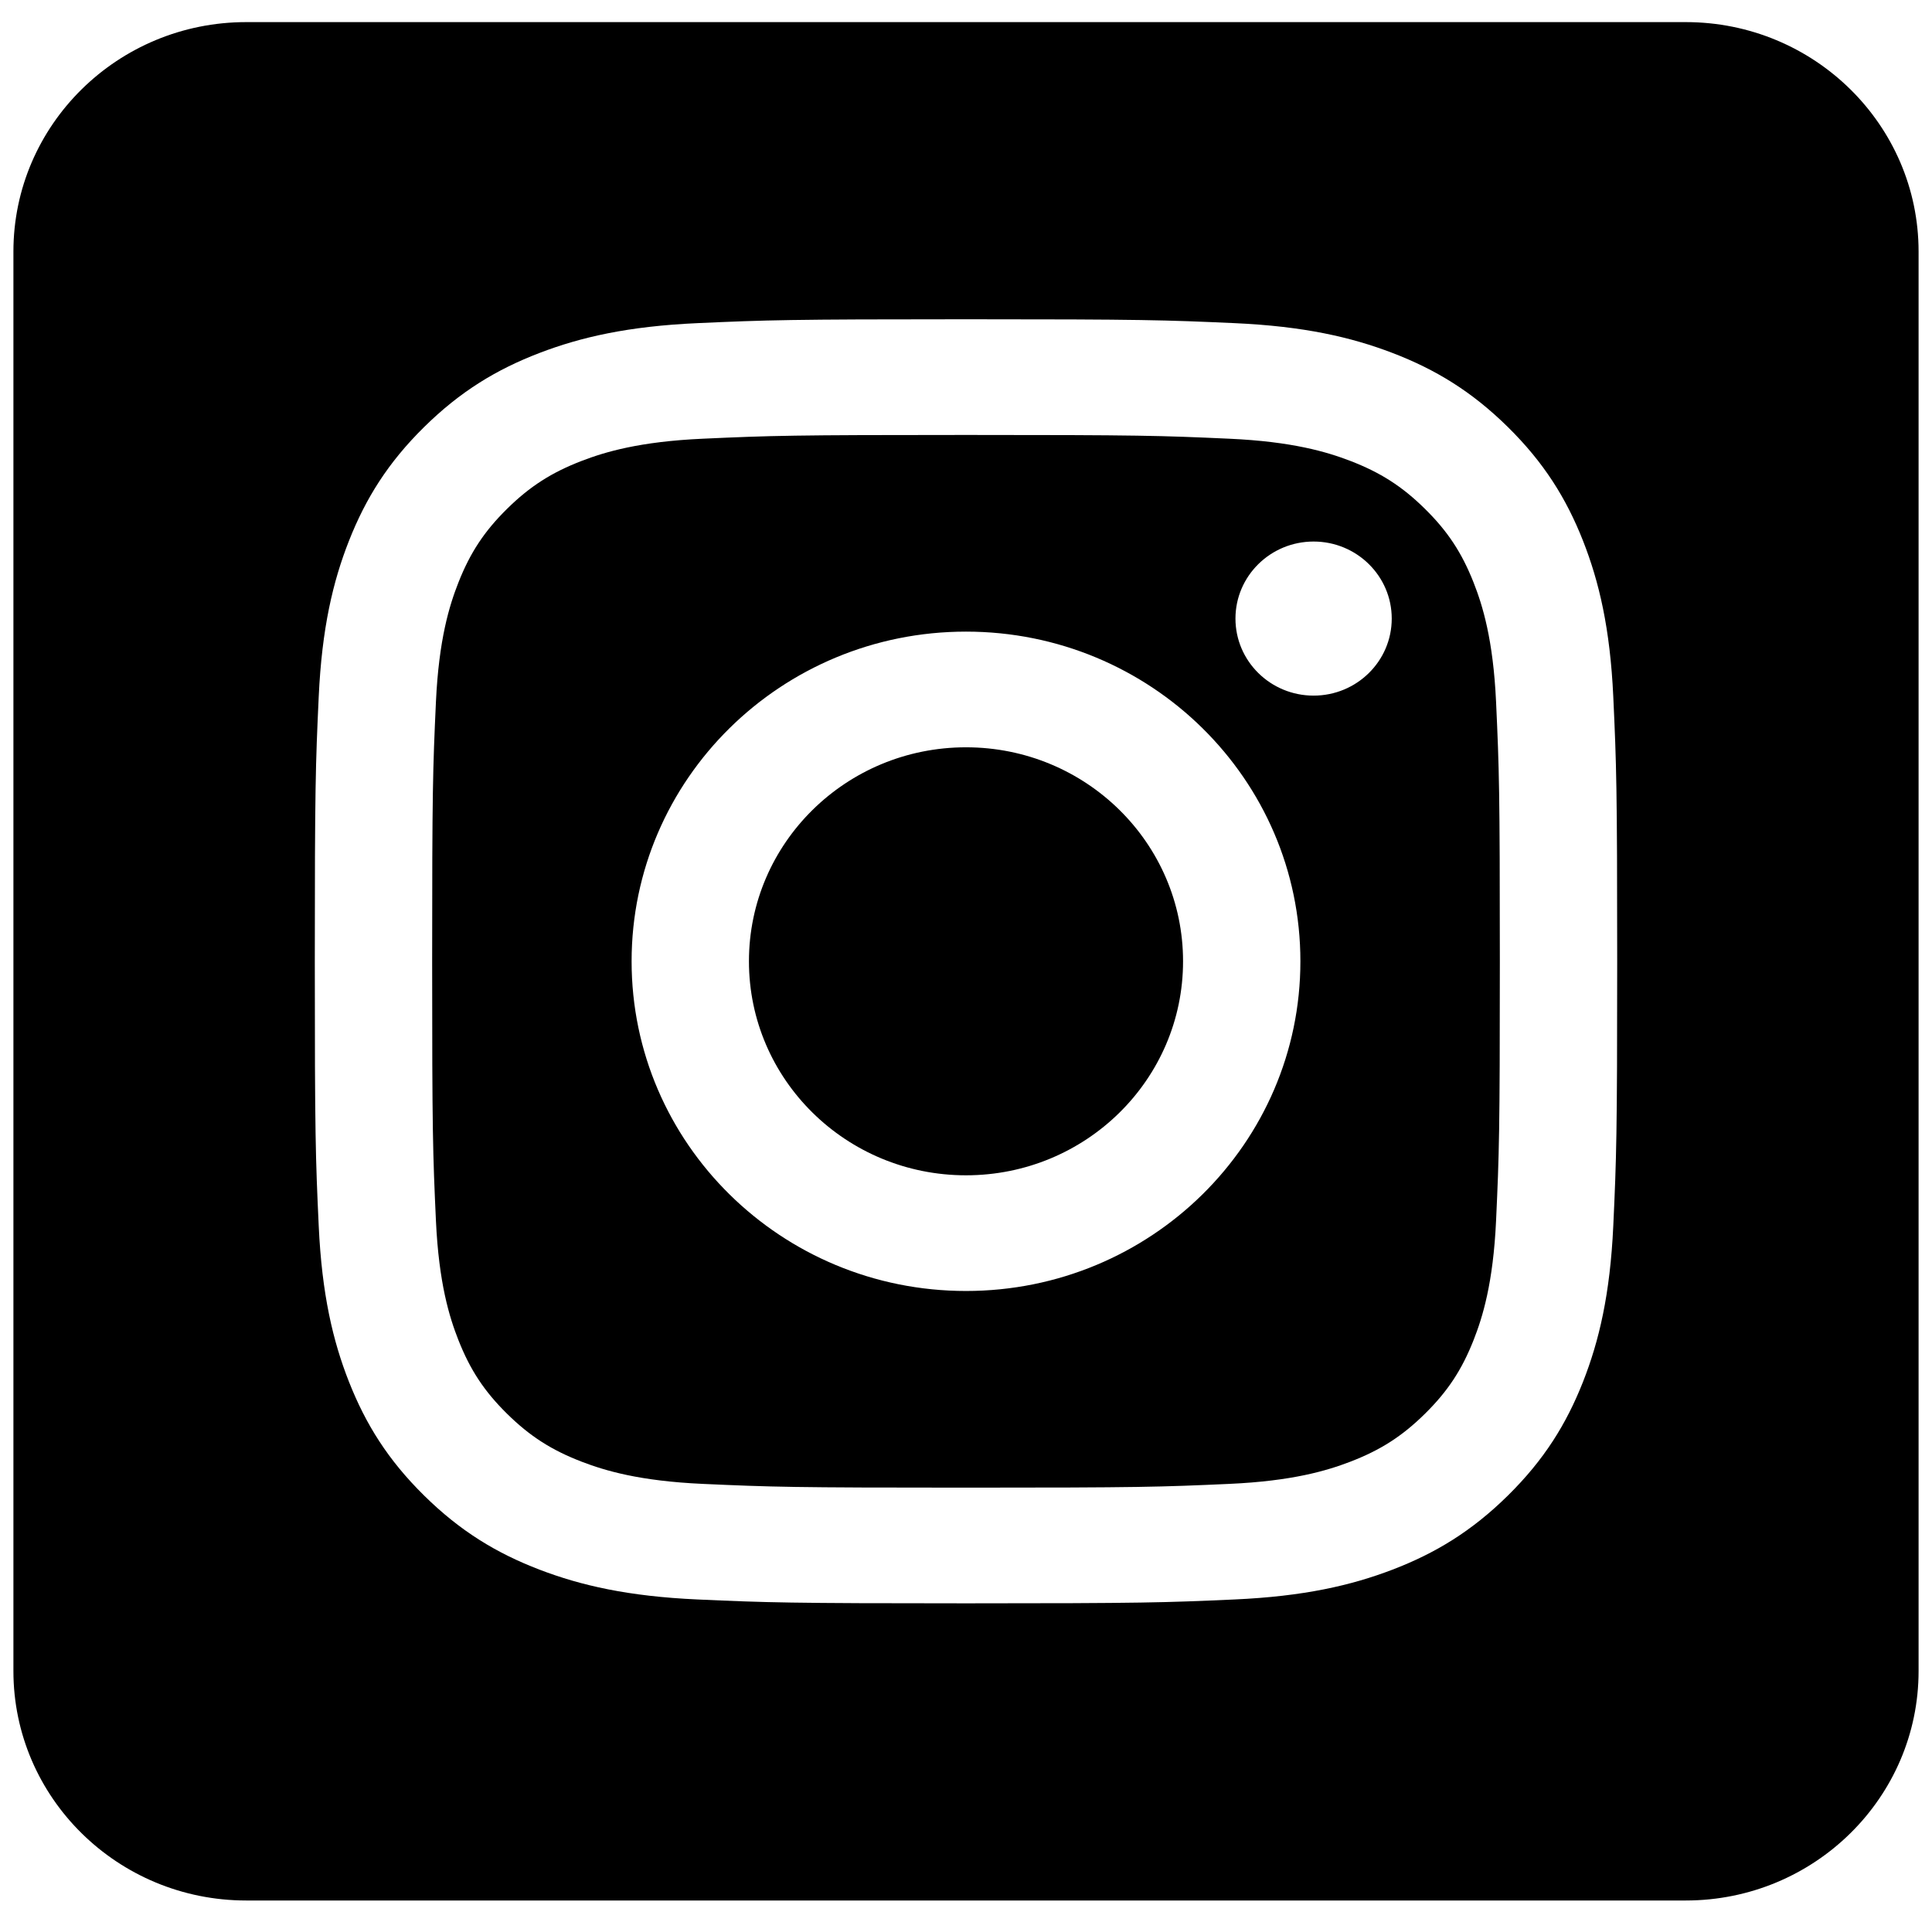 <svg width="72" height="71" viewBox="0 0 72 71" fill="none" xmlns="http://www.w3.org/2000/svg">
<g clip-path="url(#clip0_111_25)">
<path fill-rule="evenodd" clip-rule="evenodd" d="M62.825 0.824C67.613 0.824 71.5 4.656 71.5 9.376V62.272C71.5 66.992 67.613 70.824 62.825 70.824H9.174C4.387 70.824 0.5 66.992 0.5 62.272V9.376C0.5 4.656 4.387 0.824 9.174 0.824H62.825V0.824ZM36 11.898C29.409 11.898 28.583 11.926 25.994 12.042C23.412 12.158 21.648 12.563 20.104 13.154C18.508 13.766 17.155 14.584 15.806 15.914C14.456 17.244 13.627 18.578 13.006 20.152C12.406 21.674 11.996 23.413 11.878 25.959C11.76 28.511 11.732 29.326 11.732 35.824C11.732 42.322 11.76 43.137 11.878 45.688C11.996 48.235 12.406 49.974 13.006 51.496C13.627 53.069 14.456 54.404 15.806 55.734C17.155 57.064 18.508 57.882 20.104 58.494C21.648 59.085 23.412 59.49 25.994 59.606C28.583 59.722 29.409 59.75 36 59.75C42.591 59.75 43.417 59.722 46.005 59.606C48.589 59.49 50.352 59.085 51.896 58.494C53.492 57.882 54.845 57.064 56.194 55.734C57.544 54.404 58.373 53.069 58.994 51.496C59.593 49.974 60.004 48.235 60.122 45.688C60.24 43.137 60.268 42.322 60.268 35.824C60.268 29.326 60.24 28.511 60.122 25.959C60.004 23.413 59.593 21.674 58.994 20.152C58.373 18.578 57.544 17.244 56.194 15.914C54.845 14.584 53.492 13.766 51.896 13.154C50.352 12.563 48.589 12.158 46.005 12.042C43.417 11.926 42.591 11.898 36 11.898ZM36 16.209C42.48 16.209 43.247 16.233 45.806 16.349C48.172 16.455 49.457 16.845 50.312 17.172C51.445 17.607 52.254 18.125 53.103 18.962C53.952 19.799 54.478 20.596 54.918 21.713C55.25 22.556 55.646 23.823 55.754 26.156C55.87 28.679 55.895 29.436 55.895 35.824C55.895 42.212 55.87 42.969 55.754 45.492C55.646 47.825 55.25 49.092 54.918 49.935C54.478 51.052 53.952 51.849 53.103 52.686C52.254 53.523 51.445 54.041 50.312 54.476C49.457 54.803 48.172 55.193 45.806 55.299C43.248 55.414 42.48 55.439 36 55.439C29.52 55.439 28.753 55.414 26.194 55.299C23.828 55.193 22.543 54.803 21.688 54.476C20.555 54.041 19.747 53.523 18.897 52.686C18.048 51.849 17.522 51.052 17.082 49.935C16.75 49.092 16.354 47.825 16.246 45.492C16.13 42.969 16.105 42.212 16.105 35.824C16.105 29.436 16.13 28.679 16.246 26.156C16.354 23.823 16.75 22.556 17.082 21.713C17.522 20.596 18.048 19.799 18.897 18.962C19.747 18.125 20.555 17.607 21.688 17.172C22.543 16.845 23.828 16.455 26.194 16.349C28.753 16.233 29.52 16.209 36 16.209ZM36 23.538C29.118 23.538 23.538 29.038 23.538 35.824C23.538 42.609 29.118 48.11 36 48.11C42.882 48.11 48.462 42.609 48.462 35.824C48.462 29.038 42.882 23.538 36 23.538ZM36 43.799C31.532 43.799 27.911 40.229 27.911 35.824C27.911 31.419 31.532 27.849 36 27.849C40.468 27.849 44.089 31.419 44.089 35.824C44.089 40.229 40.468 43.799 36 43.799ZM51.866 23.052C51.866 24.638 50.562 25.923 48.954 25.923C47.346 25.923 46.042 24.638 46.042 23.052C46.042 21.467 47.346 20.181 48.954 20.181C50.562 20.181 51.866 21.467 51.866 23.052Z" fill="black"/>
</g>
<defs>
<clipPath id="clip0_111_25">
<rect width="71" height="70" fill="white" transform="translate(0.5 0.824)"/>
</clipPath>
</defs>
</svg>
